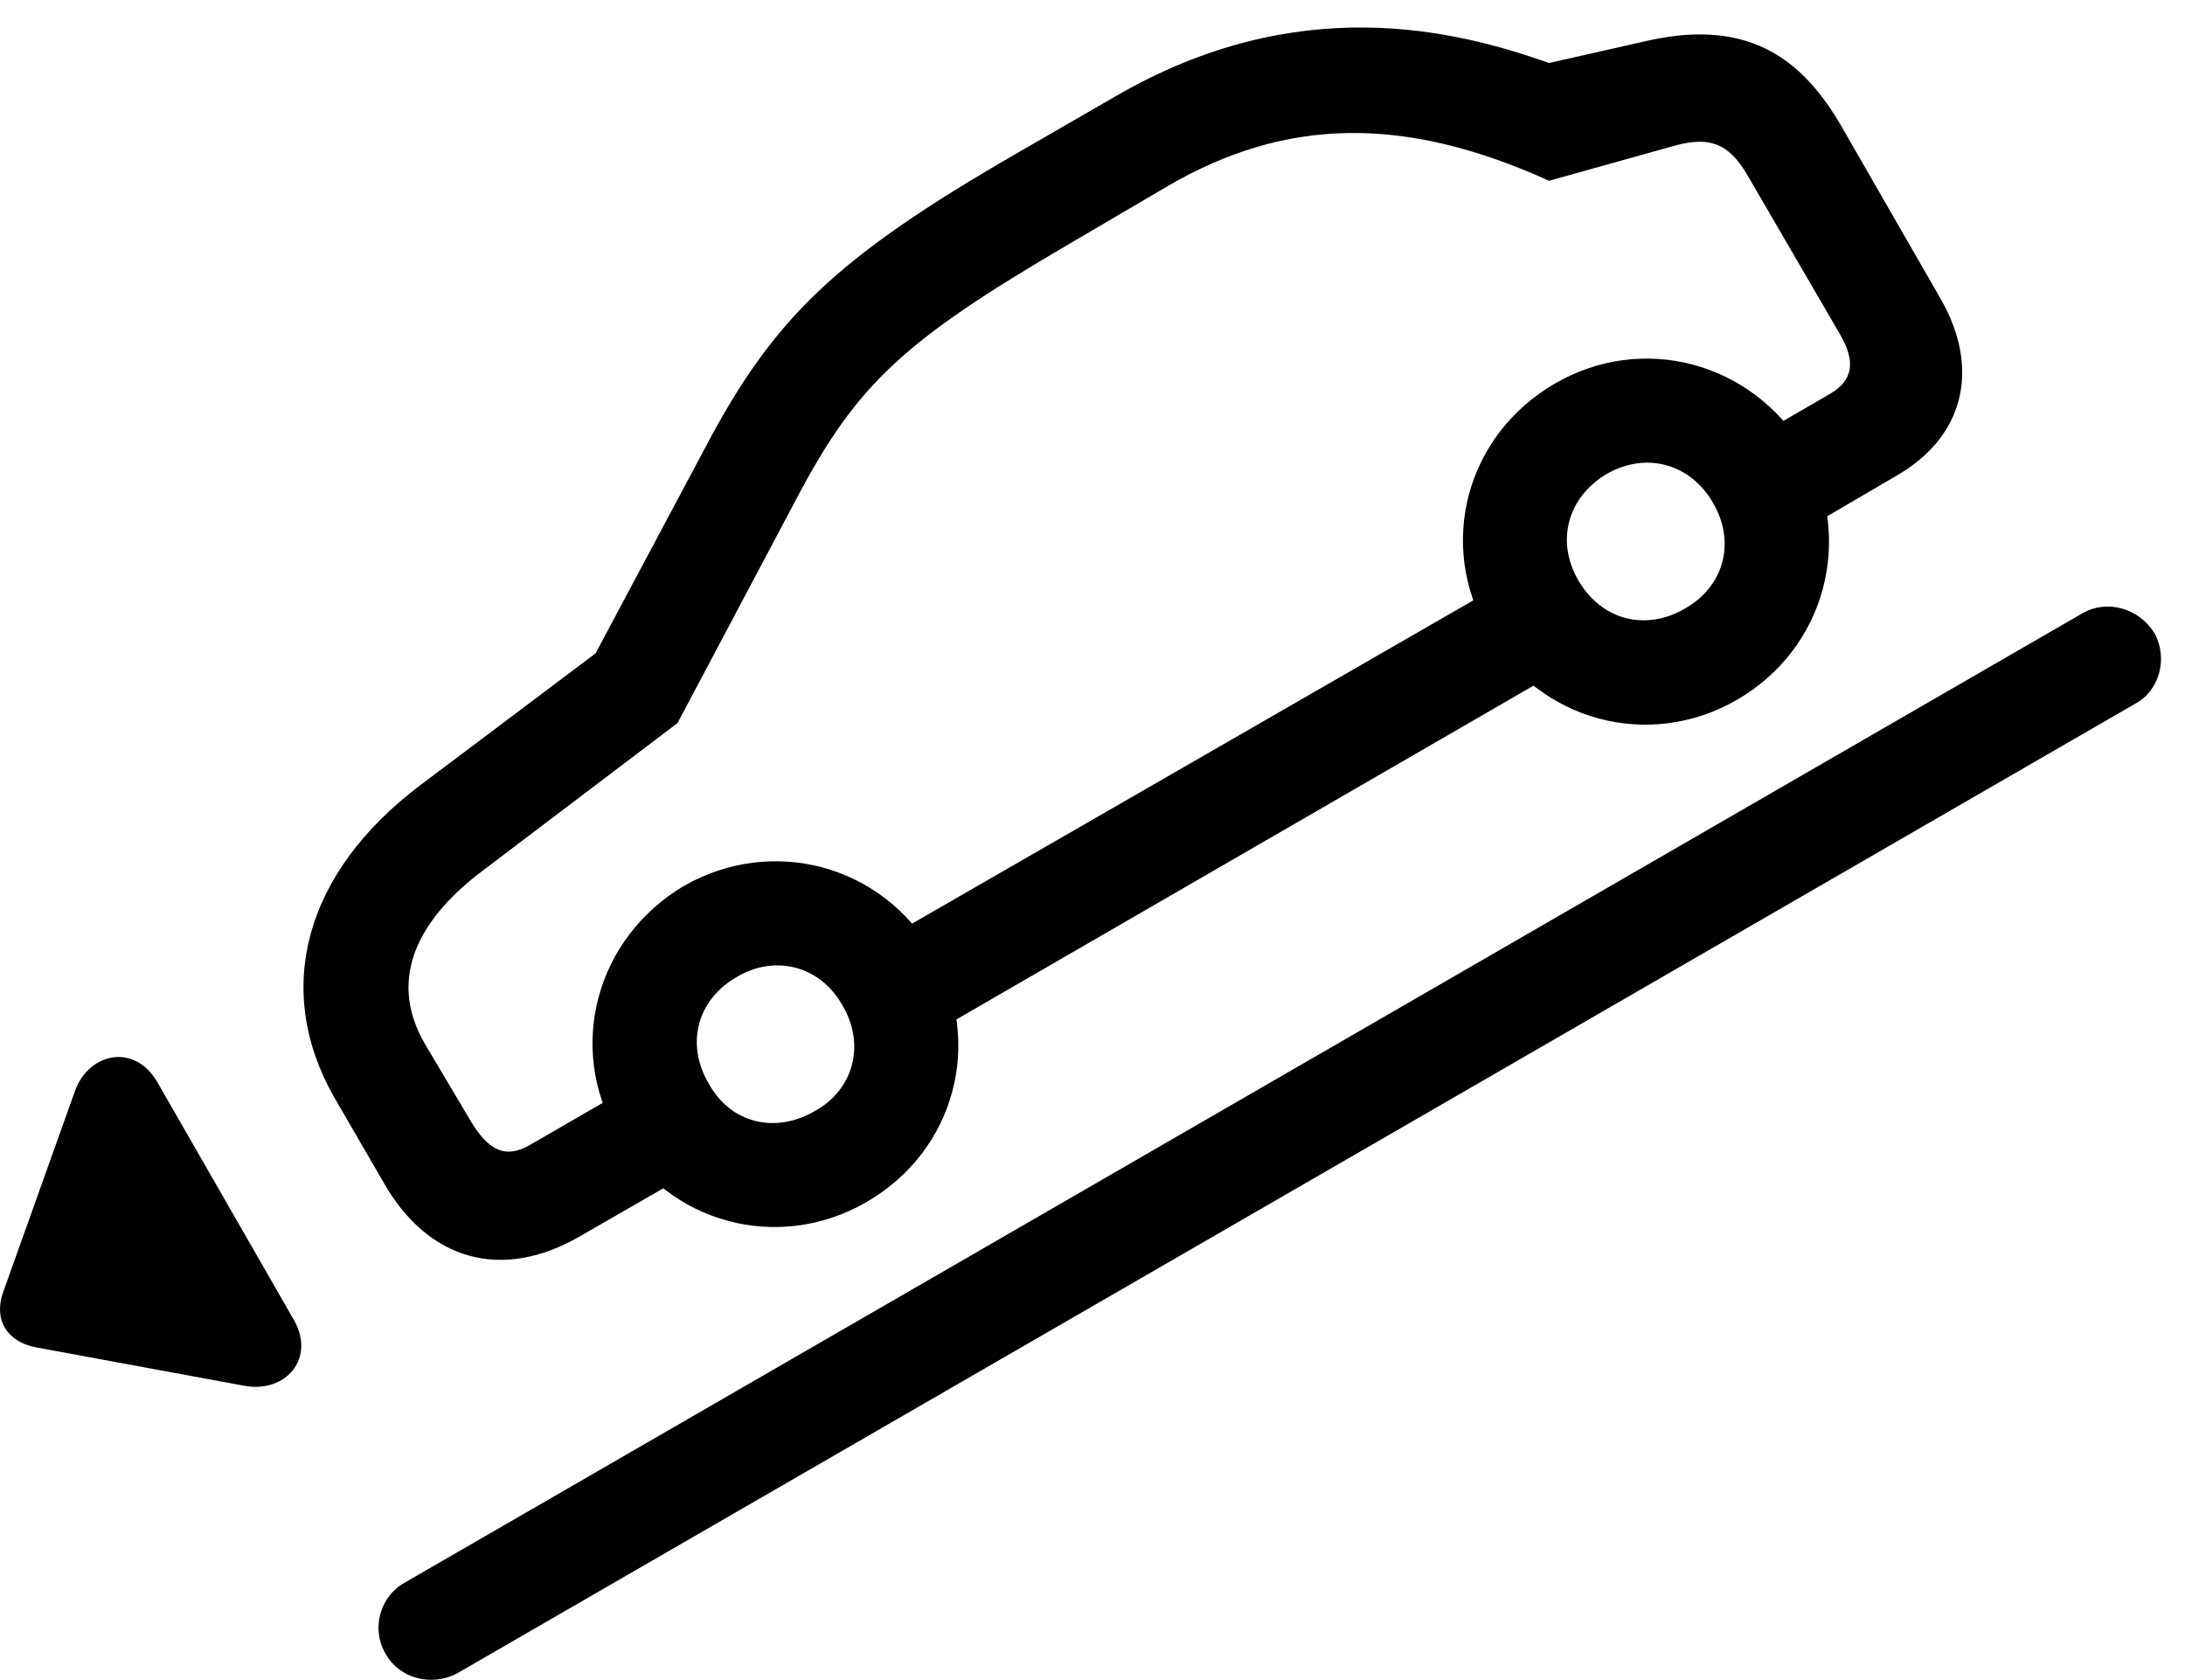 <svg version="1.1" xmlns="http://www.w3.org/2000/svg" xmlns:xlink="http://www.w3.org/1999/xlink" width="32.782" height="25.2" viewBox="0 0 32.782 25.2">
 <g>
  <rect height="25.2" opacity="0" width="32.782" x="0" y="0"/>
  <path d="M8.691 18.552L10.829 17.322L10.048 15.964L7.968 17.166C7.597 17.39 7.333 17.273 7.06 16.814L6.376 15.662C5.859 14.773 6.152 13.874 7.265 13.044L10.165 10.847L11.972 7.439C12.87 5.749 13.573 5.105 16.025 3.669L17.538 2.781C19.277 1.775 21.044 1.716 23.241 2.712L25.126 2.185C25.722 2.019 25.986 2.214 26.249 2.683L27.607 5.017C27.851 5.437 27.792 5.71 27.46 5.906L25.712 6.921L26.484 8.289L28.437 7.146C29.472 6.56 29.716 5.535 29.12 4.49L27.626 1.892C27.07 0.935 26.288 0.271 24.755 0.603L23.241 0.945C21.806 0.437 19.462-0.129 16.757 1.433L15.234 2.312C12.548 3.865 11.611 4.763 10.585 6.707L8.935 9.802L6.298 11.785C4.579 13.084 4.091 14.832 5.009 16.453L5.751 17.732C6.425 18.923 7.538 19.216 8.691 18.552ZM13.544 15.759L23.827 9.812L23.046 8.464L12.753 14.392ZM12.997 18.035C14.335 17.263 14.765 15.623 14.003 14.304C13.232 12.966 11.581 12.537 10.263 13.289C8.945 14.07 8.495 15.71 9.267 17.029C10.029 18.357 11.679 18.796 12.997 18.035ZM12.226 16.667C11.62 17.019 10.956 16.843 10.634 16.257C10.283 15.662 10.458 14.998 11.054 14.656C11.63 14.314 12.304 14.49 12.636 15.076C12.988 15.662 12.812 16.345 12.226 16.667ZM26.064 10.496C27.392 9.724 27.822 8.083 27.079 6.755C26.288 5.427 24.638 4.988 23.32 5.759C22.001 6.531 21.552 8.162 22.333 9.499C23.085 10.808 24.736 11.267 26.064 10.496ZM25.282 9.128C24.677 9.48 24.023 9.294 23.681 8.708C23.339 8.123 23.515 7.458 24.111 7.107C24.697 6.775 25.361 6.951 25.702 7.546C26.044 8.132 25.868 8.796 25.282 9.128Z" fill="currentColor"/>
  <path d="M5.781 24.802C5.995 25.193 6.484 25.3 6.855 25.105L32.04 10.554C32.402 10.359 32.529 9.871 32.324 9.499C32.089 9.119 31.611 8.992 31.249 9.197L6.064 23.747C5.702 23.953 5.566 24.431 5.781 24.802ZM4.404 19.792L2.363 16.238C2.021 15.642 1.327 15.789 1.122 16.375L0.048 19.382C-0.098 19.792 0.097 20.125 0.536 20.212L3.661 20.788C4.286 20.906 4.745 20.378 4.404 19.792Z" fill="currentColor"/>
 </g>
</svg>
